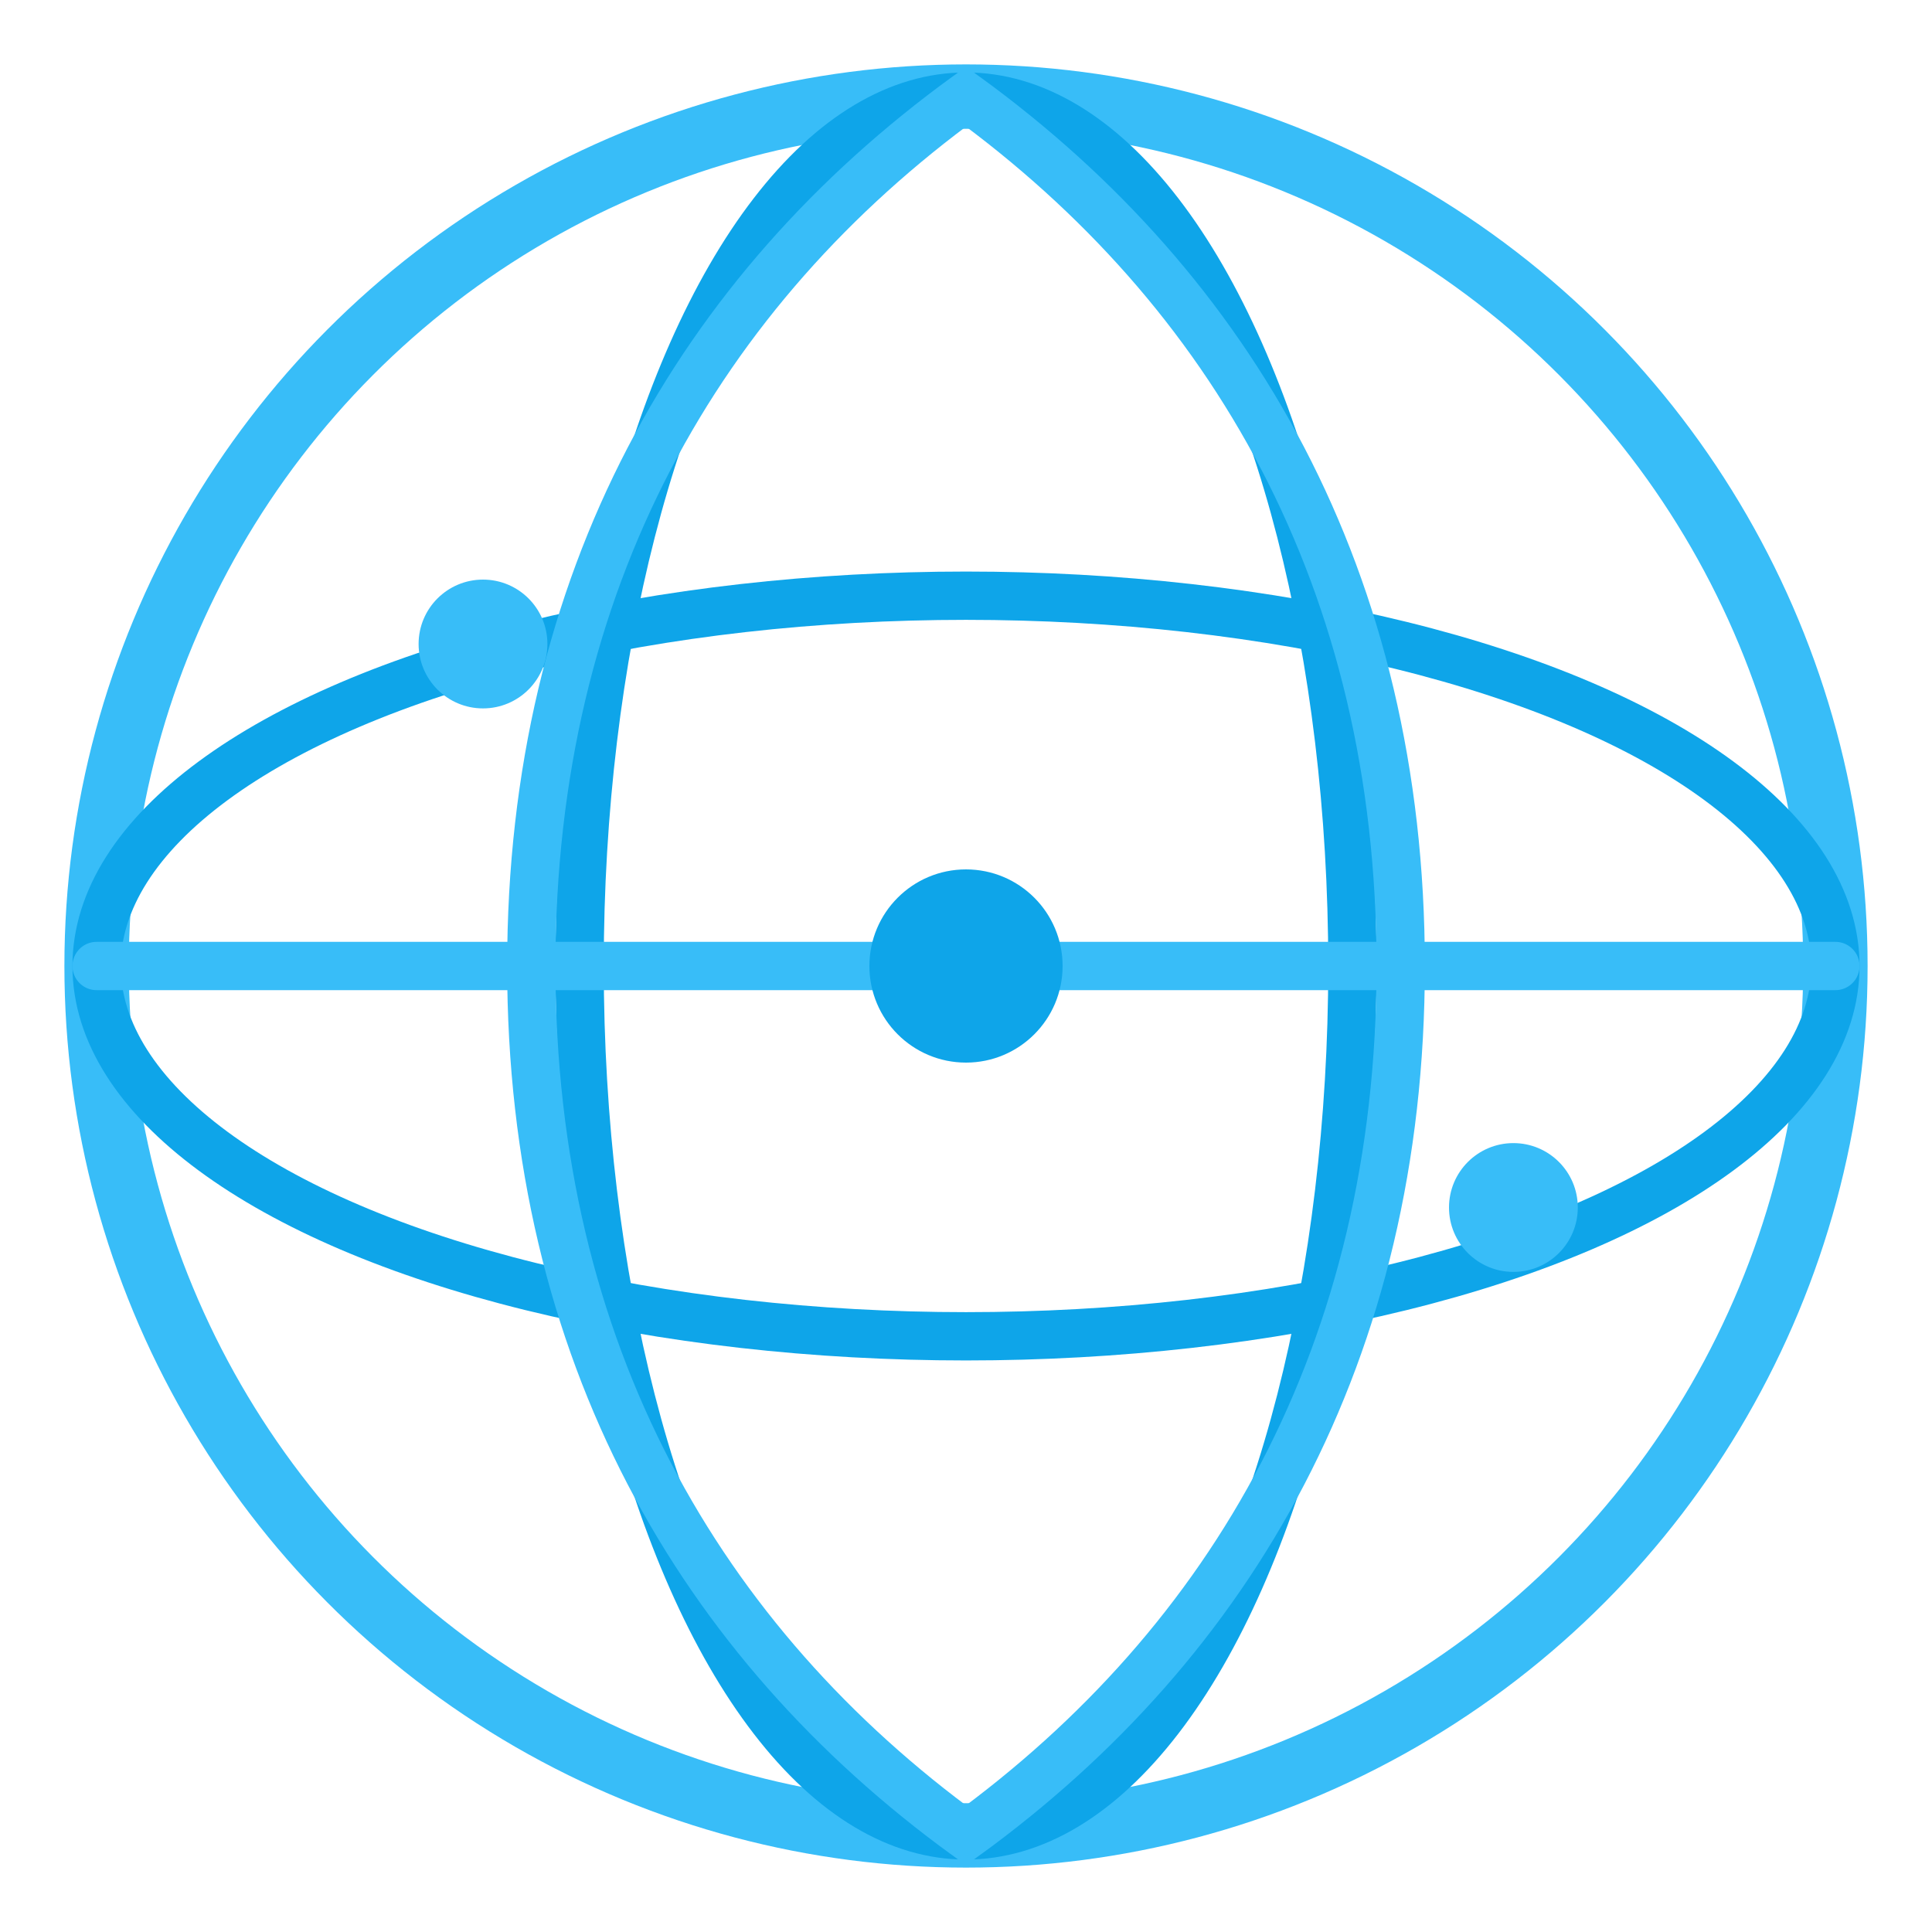 <svg xmlns="http://www.w3.org/2000/svg" viewBox="0 0 240 240" fill="none">
  <circle cx="120" cy="120" r="108" stroke="#38bdf8" stroke-width="8" />
  <ellipse cx="120" cy="120" rx="108" ry="46" stroke="#0ea5e9" stroke-width="6" />
  <ellipse cx="120" cy="120" rx="48" ry="108" stroke="#0ea5e9" stroke-width="6" />
  <path d="M12 120h216" stroke="#38bdf8" stroke-width="6" stroke-linecap="round" />
  <path d="M120 12c33 24 54 60 54 108s-21 84-54 108c-33-24-54-60-54-108S87 36 120 12Z" stroke="#38bdf8" stroke-width="6" stroke-linecap="round" />
  <circle cx="120" cy="120" r="12" fill="#0ea5e9" />
  <circle cx="60" cy="80" r="8" fill="#38bdf8" />
  <circle cx="188" cy="150" r="8" fill="#38bdf8" />
</svg>
